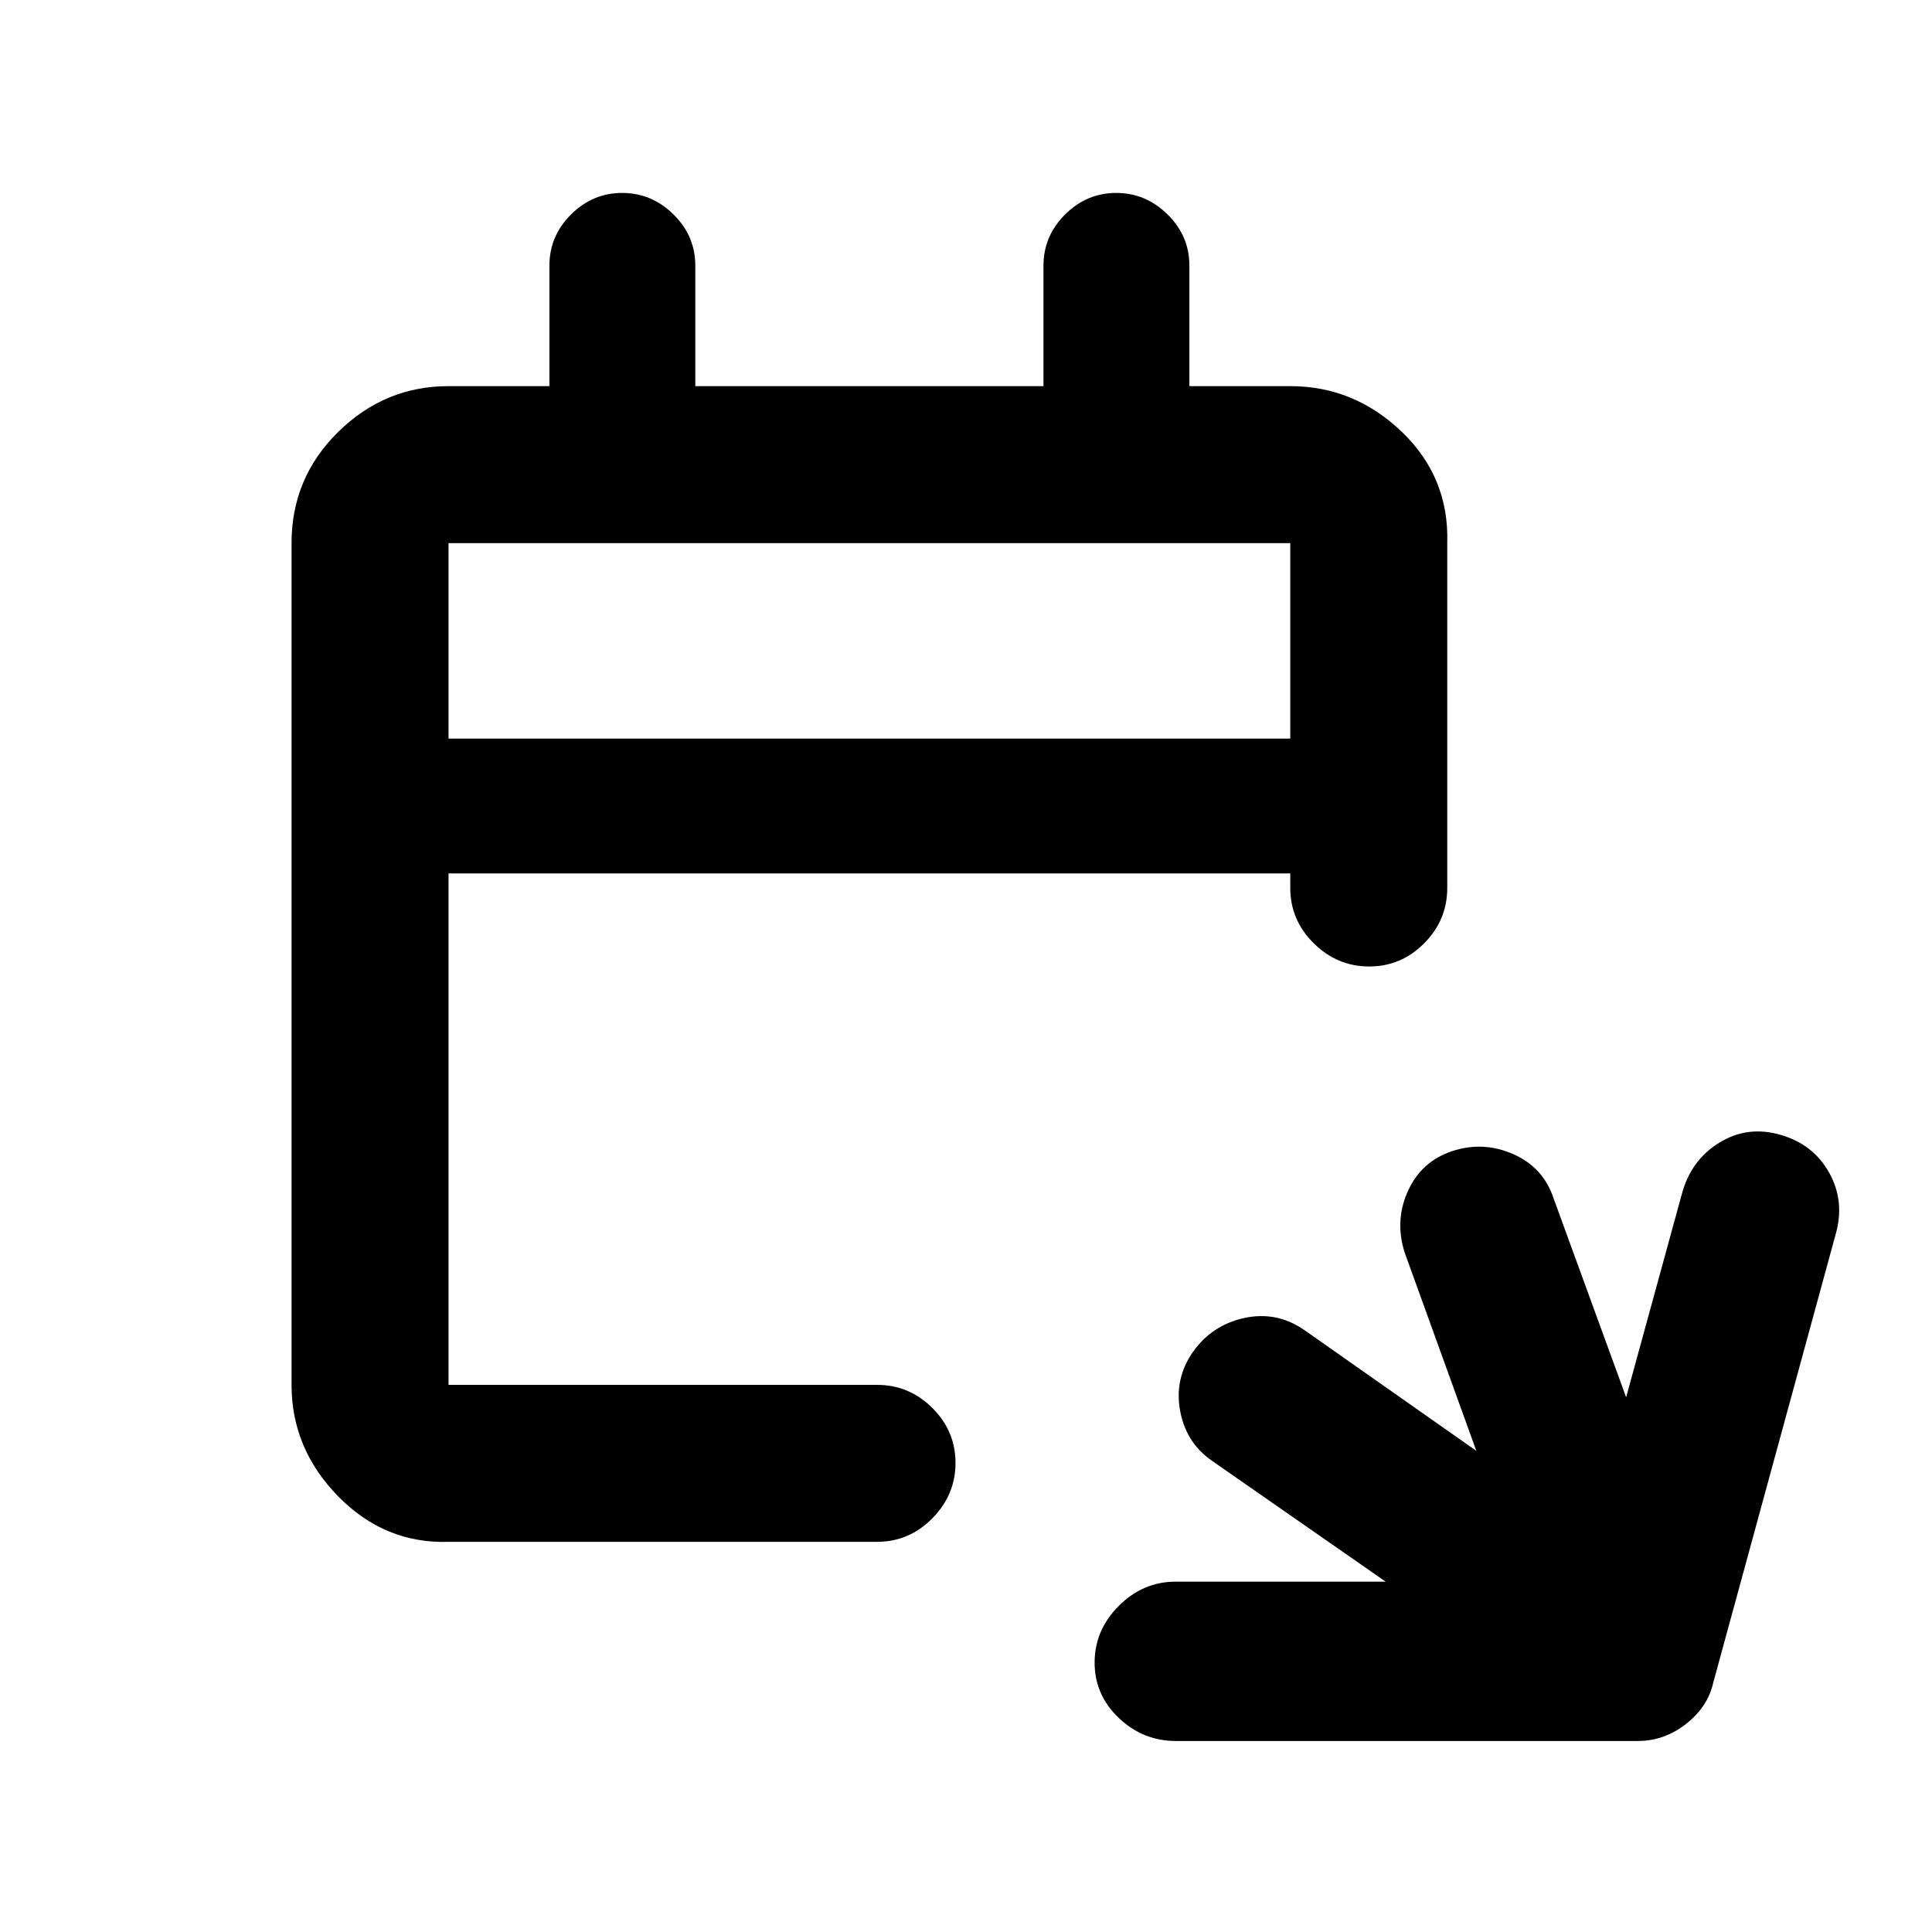 <svg xmlns="http://www.w3.org/2000/svg" height="20" viewBox="0 -960 960 960" width="20"><path d="M584.34-94.91q-16.36 0-28.4-11.43-12.03-11.42-12.03-27.55 0-16.13 12.03-28.17 12.04-12.03 28.28-12.03h104.3l-85.93-59.8q-13.2-8.96-16.18-25.03-2.98-16.08 6.48-29.49 9.46-13.2 25.35-16.68 15.89-3.48 29.52 5.73l85.83 60.29-35.68-98.73q-4.98-15.94 1.79-30.62 6.76-14.69 22.15-19.67 15.39-4.98 30.28 1.66 14.9 6.63 19.96 22.23l35.93 98.5 27.89-101.76q4.66-16.43 18.64-24.9 13.97-8.47 30.28-3.73 16.3 4.74 24.15 18.93 7.85 14.18 3.11 30.62l-60.76 222.56q-2.74 12.18-13.58 20.62-10.83 8.45-23.95 8.45H584.34Zm-361.47-98.96q-31.72 1-54.86-22.64t-23.14-55.36v-418.26q0-32.42 23.14-55.21t54.86-22.79H273V-828q0-14.76 10.75-25.44 10.74-10.69 25.41-10.69t25.5 10.69Q345.5-842.76 345.5-828v59.87h173V-828q0-14.76 10.75-25.44 10.74-10.69 25.41-10.69t25.5 10.69Q591-842.76 591-828v59.87h50.13q31.72 0 55.36 22.64t22.64 55.36v171.37q0 15.95-11.46 27.48-11.47 11.52-27.33 11.52-15.86 0-27.54-11.52-11.67-11.53-11.67-27.48V-526H222.87v254.13h212.91q15.95 0 27.48 11.46 11.52 11.47 11.52 27.33 0 15.86-11.52 27.54-11.53 11.67-27.48 11.67H222.87Zm0-399.13h418.26v-97.13H222.87V-593Zm0 0v-97.13V-593Z"/></svg>